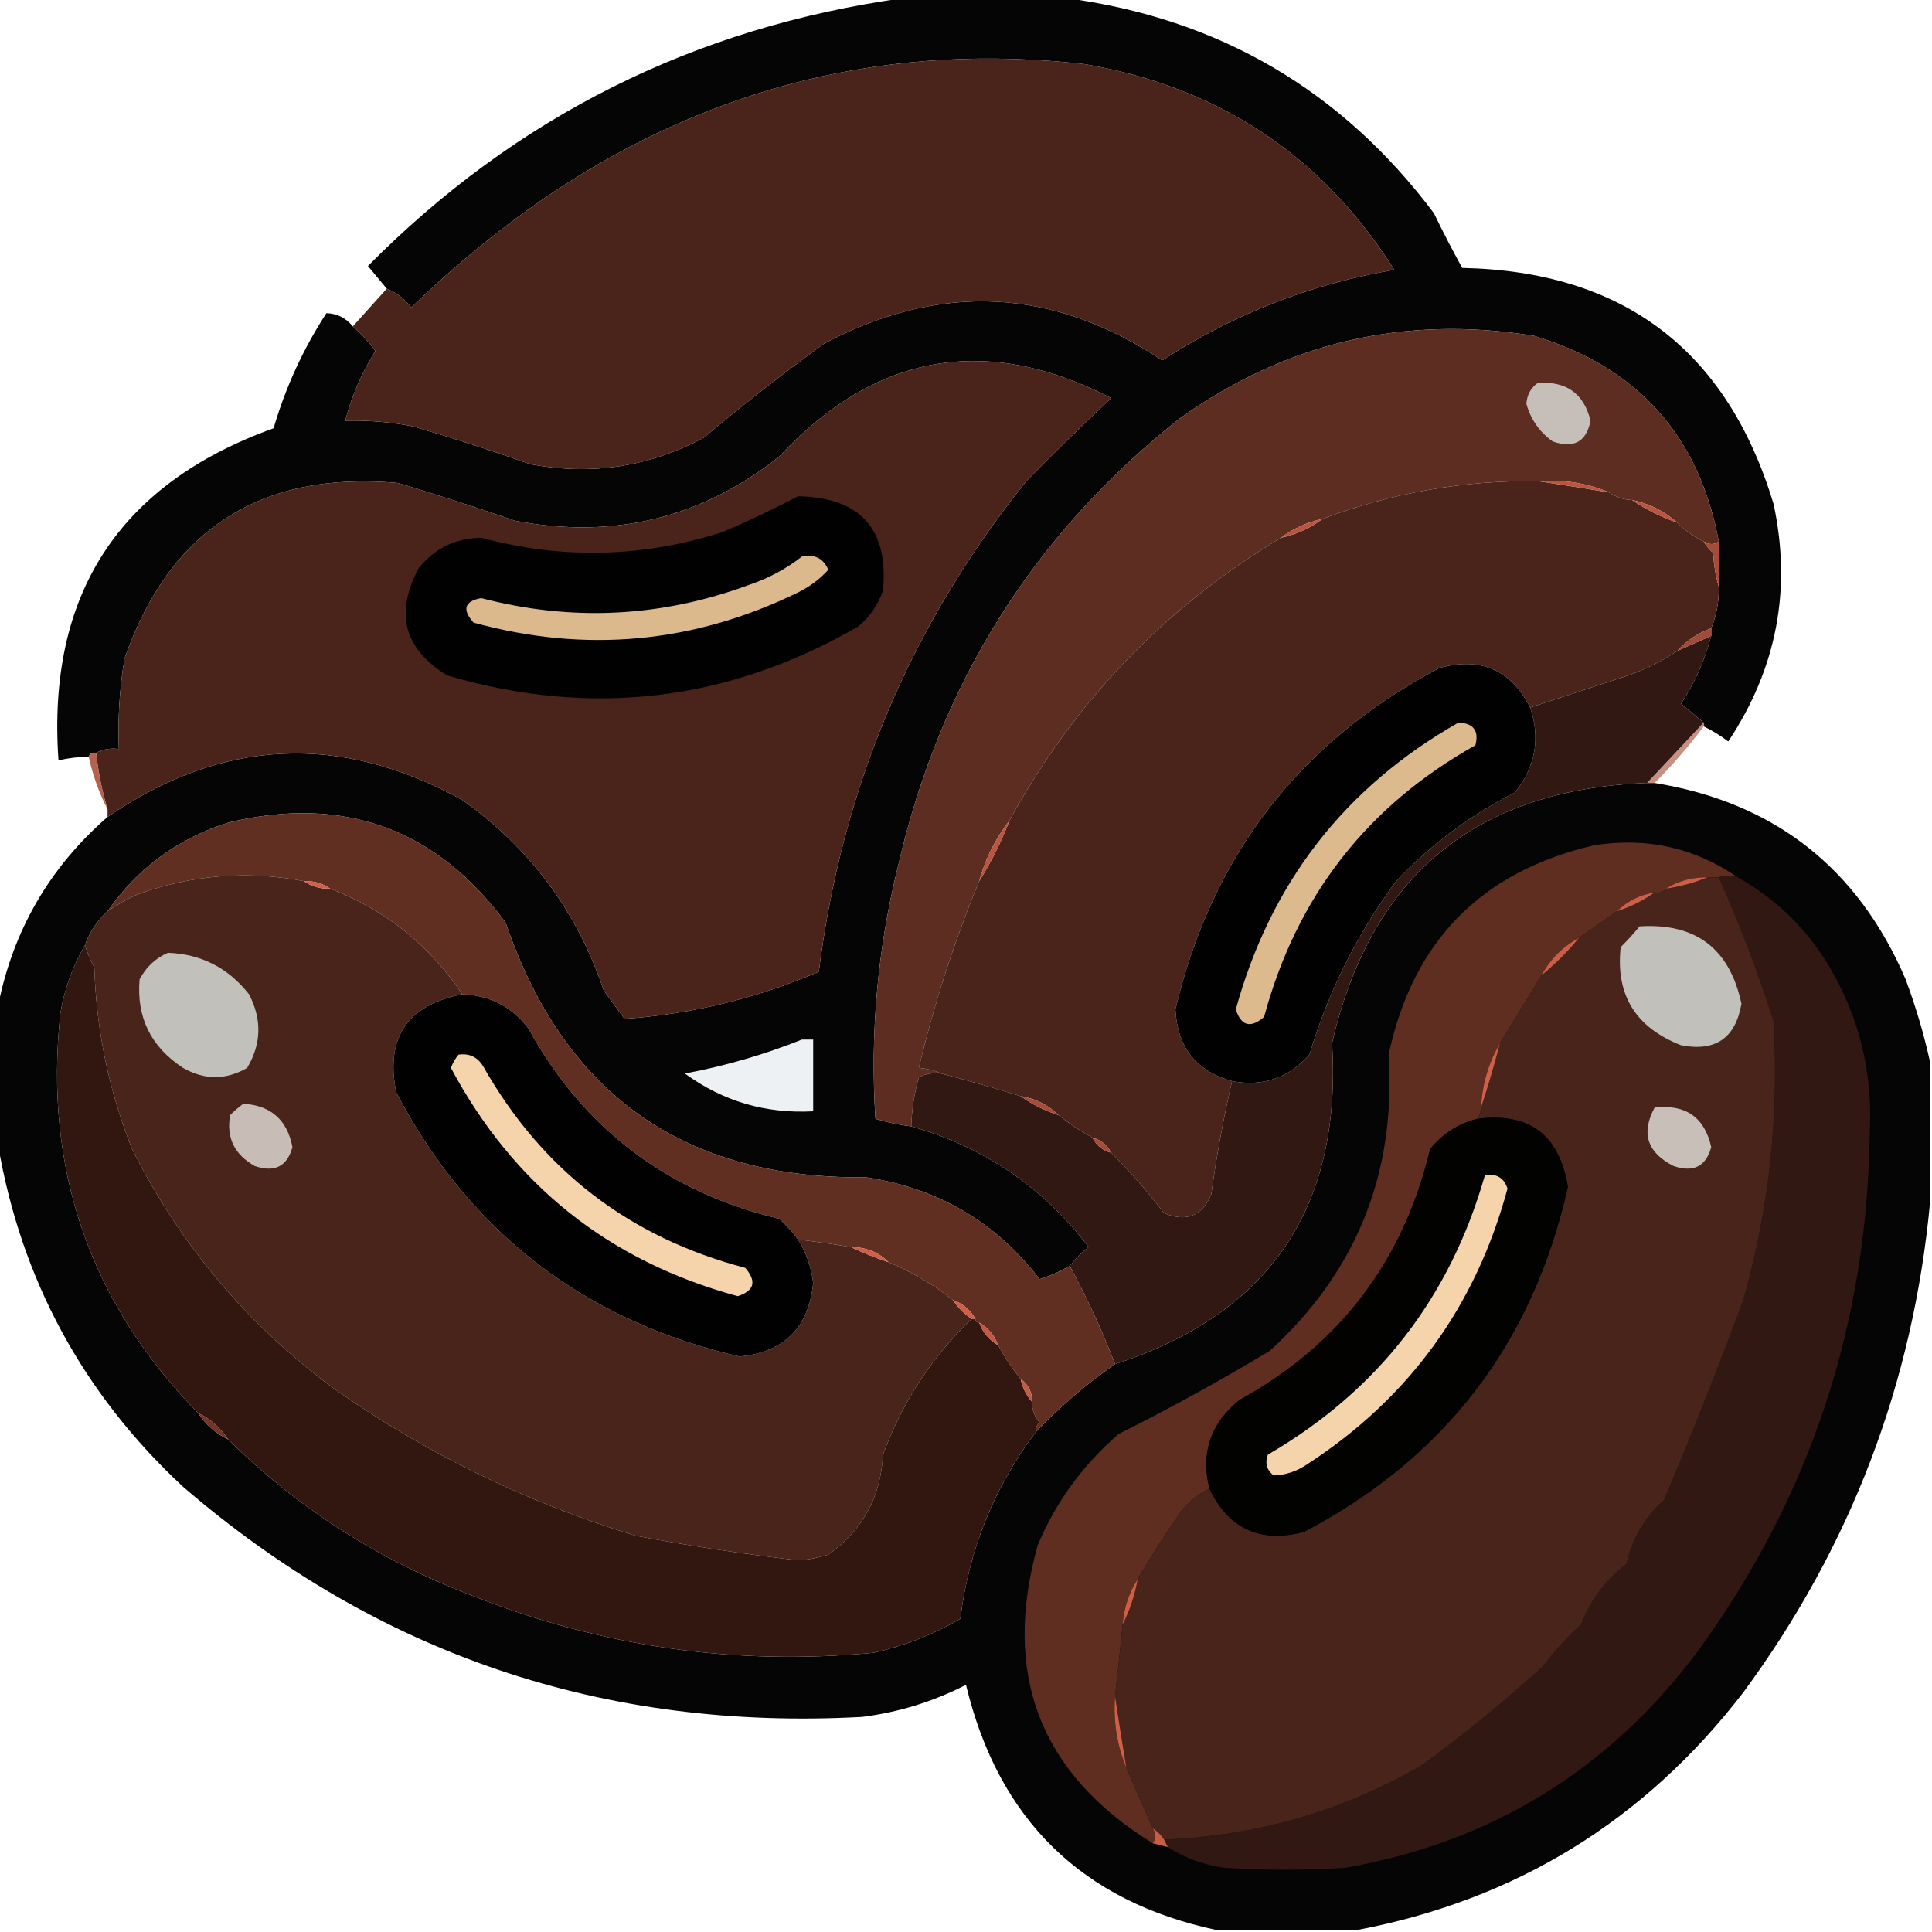 <?xml version="1.0" encoding="UTF-8"?>
<!DOCTYPE svg PUBLIC "-//W3C//DTD SVG 1.1//EN" "http://www.w3.org/Graphics/SVG/1.1/DTD/svg11.dtd">
<svg xmlns="http://www.w3.org/2000/svg" version="1.1" width="512px" height="512px" style="shape-rendering:geometricPrecision; text-rendering:geometricPrecision; image-rendering:optimizeQuality; fill-rule:evenodd; clip-rule:evenodd" xmlns:xlink="http://www.w3.org/1999/xlink">
<g><path style="opacity:0.978" fill="#000000" d="M 239.5,-0.5 C 253.833,-0.5 268.167,-0.5 282.5,-0.5C 323.045,4.906 355.545,23.906 380,56.5C 382.372,61.412 384.872,66.245 387.5,71C 430.159,71.905 457.659,92.738 470,133.5C 474.877,156.117 470.877,177.117 458,196.5C 455.948,194.942 453.781,193.608 451.5,192.5C 451.5,192.167 451.5,191.833 451.5,191.5C 449.519,189.856 447.519,188.19 445.5,186.5C 449.135,180.927 451.802,174.927 453.5,168.5C 453.5,167.833 453.5,167.167 453.5,166.5C 454.903,163.091 455.57,159.425 455.5,155.5C 455.5,151.5 455.5,147.5 455.5,143.5C 450.231,115.397 433.897,97.23 406.5,89C 372.107,83.432 340.773,90.766 312.5,111C 273.933,141.586 249.099,181.086 238,229.5C 232.552,251.528 230.552,273.862 232,296.5C 235.085,297.432 238.252,298.099 241.5,298.5C 260.754,303.956 276.42,314.622 288.5,330.5C 286.606,331.945 284.94,333.612 283.5,335.5C 280.86,336.993 278.193,338.16 275.5,339C 263.873,323.848 248.54,314.848 229.5,312C 181.354,312.515 149.52,290.015 134,244.5C 115.484,219.508 90.984,210.675 60.5,218C 47.098,222.253 36.431,230.086 28.5,241.5C 25.759,243.975 23.759,246.975 22.5,250.5C 19.272,256.008 17.106,262.008 16,268.5C 11.581,309.747 23.747,345.081 52.5,374.5C 54.569,377.573 57.236,379.906 60.5,381.5C 79.015,399.787 100.681,413.621 125.5,423C 159.667,436.473 195.001,441.473 231.5,438C 239.629,436.179 247.296,433.179 254.5,429C 256.772,410.677 263.438,394.177 274.5,379.5C 280.886,372.781 287.886,366.781 295.5,361.5C 336.501,348.217 355.668,319.883 353,276.5C 363.207,232.149 391.04,209.149 436.5,207.5C 437.167,207.5 437.833,207.5 438.5,207.5C 470.148,212.642 492.315,229.975 505,259.5C 507.718,266.807 509.885,274.141 511.5,281.5C 511.5,293.833 511.5,306.167 511.5,318.5C 507.026,366.443 490.526,409.776 462,448.5C 435.794,482.556 401.627,503.556 359.5,511.5C 347.167,511.5 334.833,511.5 322.5,511.5C 286.752,503.92 264.585,482.254 256,446.5C 247.356,450.936 238.189,453.77 228.5,455C 160.071,458.747 100.071,438.414 48.5,394C 21.976,369.32 5.642,339.153 -0.5,303.5C -0.5,291.167 -0.5,278.833 -0.5,266.5C 3.48,246.541 13.147,229.874 28.5,216.5C 58.852,195.667 90.185,194.167 122.5,212C 140.447,224.701 152.947,241.535 160,262.5C 161.833,265 163.667,267.5 165.5,270C 183.348,268.746 200.515,264.58 217,257.5C 223.116,208.769 241.449,165.435 272,127.5C 279.374,119.958 286.874,112.625 294.5,105.5C 261.332,88.432 231.999,93.599 206.5,121C 185.862,137.326 162.529,142.992 136.5,138C 126.224,134.463 115.89,131.13 105.5,128C 69.183,124.733 45.016,140.233 33,174.5C 31.678,182.439 31.178,190.439 31.5,198.5C 29.265,198.205 27.265,198.539 25.5,199.5C 24.508,199.328 23.842,199.662 23.5,200.5C 20.794,200.575 18.127,200.908 15.5,201.5C 12.415,157.633 31.415,128.3 72.5,113.5C 75.681,102.639 80.348,92.472 86.5,83C 89.3,83.067 91.633,84.233 93.5,86.5C 95.727,88.449 97.727,90.616 99.5,93C 95.869,98.761 93.202,104.927 91.5,111.5C 97.555,111.338 103.555,111.838 109.5,113C 119.926,116.047 130.26,119.38 140.5,123C 156.65,126.086 171.983,123.753 186.5,116C 196.88,107.285 207.547,98.952 218.5,91C 249.285,74.77 279.118,76.27 308,95.5C 326.808,83.284 347.308,75.284 369.5,71.5C 350.378,41.249 323.045,23.082 287.5,17C 236.383,11.196 189.383,22.529 146.5,51C 133.13,60.031 120.63,70.197 109,81.5C 107.223,79.21 105.056,77.543 102.5,76.5C 100.856,74.519 99.19,72.519 97.5,70.5C 136.727,30.887 184.06,7.22 239.5,-0.5 Z"/></g>
<g><path style="opacity:1" fill="#4a241a" d="M 93.5,86.5 C 96.5,83.167 99.5,79.833 102.5,76.5C 105.056,77.543 107.223,79.21 109,81.5C 120.63,70.197 133.13,60.031 146.5,51C 189.383,22.529 236.383,11.196 287.5,17C 323.045,23.082 350.378,41.249 369.5,71.5C 347.308,75.284 326.808,83.284 308,95.5C 279.118,76.27 249.285,74.77 218.5,91C 207.547,98.952 196.88,107.285 186.5,116C 171.983,123.753 156.65,126.086 140.5,123C 130.26,119.38 119.926,116.047 109.5,113C 103.555,111.838 97.555,111.338 91.5,111.5C 93.202,104.927 95.869,98.761 99.5,93C 97.727,90.616 95.727,88.449 93.5,86.5 Z"/></g>
<g><path style="opacity:1" fill="#5d2d21" d="M 455.5,143.5 C 454.298,144.405 452.964,144.405 451.5,143.5C 448.883,142.214 446.55,140.547 444.5,138.5C 441.086,135.46 437.086,133.46 432.5,132.5C 430.214,132.405 428.214,131.738 426.5,130.5C 420.537,128.01 414.204,127.01 407.5,127.5C 387.855,127.274 368.855,130.607 350.5,137.5C 346.418,138.376 342.751,140.043 339.5,142.5C 308.684,160.982 284.684,185.982 267.5,217.5C 263.793,222.247 261.126,227.581 259.5,233.5C 252.863,249.579 247.529,266.079 243.5,283C 245.708,283.191 247.708,283.691 249.5,284.5C 247.396,284.201 245.396,284.534 243.5,285.5C 242.293,289.744 241.626,294.077 241.5,298.5C 238.252,298.099 235.085,297.432 232,296.5C 230.552,273.862 232.552,251.528 238,229.5C 249.099,181.086 273.933,141.586 312.5,111C 340.773,90.766 372.107,83.432 406.5,89C 433.897,97.23 450.231,115.397 455.5,143.5 Z"/></g>
<g><path style="opacity:1" fill="#4a241a" d="M 28.5,216.5 C 28.5,215.833 28.5,215.167 28.5,214.5C 27.025,209.6 26.025,204.6 25.5,199.5C 27.265,198.539 29.265,198.205 31.5,198.5C 31.178,190.439 31.678,182.439 33,174.5C 45.016,140.233 69.183,124.733 105.5,128C 115.89,131.13 126.224,134.463 136.5,138C 162.529,142.992 185.862,137.326 206.5,121C 231.999,93.599 261.332,88.432 294.5,105.5C 286.874,112.625 279.374,119.958 272,127.5C 241.449,165.435 223.116,208.769 217,257.5C 200.515,264.58 183.348,268.746 165.5,270C 163.667,267.5 161.833,265 160,262.5C 152.947,241.535 140.447,224.701 122.5,212C 90.185,194.167 58.852,195.667 28.5,216.5 Z"/></g>
<g><path style="opacity:1" fill="#c6bfb9" d="M 407.5,101.5 C 415.085,100.944 419.751,104.277 421.5,111.5C 420.422,117.095 417.088,118.928 411.5,117C 407.983,114.485 405.649,111.151 404.5,107C 404.685,104.624 405.685,102.791 407.5,101.5 Z"/></g>
<g><path style="opacity:1" fill="#4a241a" d="M 407.5,127.5 C 413.71,128.429 420.043,129.429 426.5,130.5C 428.214,131.738 430.214,132.405 432.5,132.5C 436.182,135.008 440.182,137.008 444.5,138.5C 446.55,140.547 448.883,142.214 451.5,143.5C 452.122,144.627 452.955,145.627 454,146.5C 454.181,149.695 454.681,152.695 455.5,155.5C 455.57,159.425 454.903,163.091 453.5,166.5C 449.975,167.759 446.975,169.759 444.5,172.5C 440.507,175.163 436.173,177.33 431.5,179C 422.787,181.842 414.12,184.675 405.5,187.5C 400.434,177.527 392.434,174.027 381.5,177C 344.517,196.497 321.184,226.664 311.5,267.5C 311.995,277.53 316.995,283.864 326.5,286.5C 324.22,296.399 322.387,306.399 321,316.5C 318.589,322.267 314.423,323.933 308.5,321.5C 304.183,315.851 299.517,310.517 294.5,305.5C 293.415,303.413 291.749,302.08 289.5,301.5C 286.32,299.745 283.32,297.745 280.5,295.5C 277.753,292.793 274.42,291.127 270.5,290.5C 263.441,288.322 256.441,286.322 249.5,284.5C 247.708,283.691 245.708,283.191 243.5,283C 247.529,266.079 252.863,249.579 259.5,233.5C 262.674,228.484 265.341,223.151 267.5,217.5C 284.684,185.982 308.684,160.982 339.5,142.5C 343.582,141.624 347.249,139.957 350.5,137.5C 368.855,130.607 387.855,127.274 407.5,127.5 Z"/></g>
<g><path style="opacity:1" fill="#ba5541" d="M 407.5,127.5 C 414.204,127.01 420.537,128.01 426.5,130.5C 420.043,129.429 413.71,128.429 407.5,127.5 Z"/></g>
<g><path style="opacity:1" fill="#020101" d="M 211.5,131.5 C 228.033,131.861 235.533,140.194 234,156.5C 232.71,160.24 230.543,163.407 227.5,166C 193.041,185.9 156.708,190.233 118.5,179C 107.055,171.982 104.555,162.482 111,150.5C 115.259,145.287 120.759,142.621 127.5,142.5C 149.001,148.275 170.335,147.775 191.5,141C 198.42,138.037 205.087,134.87 211.5,131.5 Z"/></g>
<g><path style="opacity:1" fill="#b95541" d="M 432.5,132.5 C 437.086,133.46 441.086,135.46 444.5,138.5C 440.182,137.008 436.182,135.008 432.5,132.5 Z"/></g>
<g><path style="opacity:1" fill="#b85440" d="M 350.5,137.5 C 347.249,139.957 343.582,141.624 339.5,142.5C 342.751,140.043 346.418,138.376 350.5,137.5 Z"/></g>
<g><path style="opacity:1" fill="#a54b39" d="M 451.5,143.5 C 452.964,144.405 454.298,144.405 455.5,143.5C 455.5,147.5 455.5,151.5 455.5,155.5C 454.681,152.695 454.181,149.695 454,146.5C 452.955,145.627 452.122,144.627 451.5,143.5 Z"/></g>
<g><path style="opacity:1" fill="#dbb98c" d="M 212.5,147.5 C 215.885,146.79 218.219,147.956 219.5,151C 217.286,153.458 214.619,155.458 211.5,157C 183.852,170.488 155.185,173.155 125.5,165C 122.41,161.508 123.077,159.342 127.5,158.5C 151.543,164.772 175.21,163.606 198.5,155C 203.674,153.249 208.341,150.749 212.5,147.5 Z"/></g>
<g><path style="opacity:1" fill="#321812" d="M 453.5,168.5 C 451.802,174.927 449.135,180.927 445.5,186.5C 447.519,188.19 449.519,189.856 451.5,191.5C 446.528,196.807 441.528,202.14 436.5,207.5C 391.04,209.149 363.207,232.149 353,276.5C 355.668,319.883 336.501,348.217 295.5,361.5C 292.099,352.663 288.099,343.997 283.5,335.5C 284.94,333.612 286.606,331.945 288.5,330.5C 276.42,314.622 260.754,303.956 241.5,298.5C 241.626,294.077 242.293,289.744 243.5,285.5C 245.396,284.534 247.396,284.201 249.5,284.5C 256.441,286.322 263.441,288.322 270.5,290.5C 273.515,292.674 276.849,294.341 280.5,295.5C 283.32,297.745 286.32,299.745 289.5,301.5C 290.585,303.587 292.251,304.92 294.5,305.5C 299.517,310.517 304.183,315.851 308.5,321.5C 314.423,323.933 318.589,322.267 321,316.5C 322.387,306.399 324.22,296.399 326.5,286.5C 334.583,288.052 341.416,285.718 347,279.5C 352.01,262.814 359.676,247.48 370,233.5C 379.161,223.84 389.661,216.007 401.5,210C 406.929,203.139 408.262,195.639 405.5,187.5C 414.12,184.675 422.787,181.842 431.5,179C 436.173,177.33 440.507,175.163 444.5,172.5C 447.5,171.167 450.5,169.833 453.5,168.5 Z"/></g>
<g><path style="opacity:1" fill="#a34b39" d="M 453.5,166.5 C 453.5,167.167 453.5,167.833 453.5,168.5C 450.5,169.833 447.5,171.167 444.5,172.5C 446.975,169.759 449.975,167.759 453.5,166.5 Z"/></g>
<g><path style="opacity:1" fill="#020101" d="M 405.5,187.5 C 408.262,195.639 406.929,203.139 401.5,210C 389.661,216.007 379.161,223.84 370,233.5C 359.676,247.48 352.01,262.814 347,279.5C 341.416,285.718 334.583,288.052 326.5,286.5C 316.995,283.864 311.995,277.53 311.5,267.5C 321.184,226.664 344.517,196.497 381.5,177C 392.434,174.027 400.434,177.527 405.5,187.5 Z"/></g>
<g><path style="opacity:1" fill="#ddba8d" d="M 386.5,191.5 C 390.487,191.652 391.987,193.652 391,197.5C 362.275,213.589 343.608,237.589 335,269.5C 331.418,272.582 328.918,271.915 327.5,267.5C 336.74,233.943 356.407,208.61 386.5,191.5 Z"/></g>
<g><path style="opacity:0.627" fill="#a44d39" d="M 451.5,191.5 C 451.5,191.833 451.5,192.167 451.5,192.5C 447.54,197.795 443.207,202.795 438.5,207.5C 437.833,207.5 437.167,207.5 436.5,207.5C 441.528,202.14 446.528,196.807 451.5,191.5 Z"/></g>
<g><path style="opacity:0.896" fill="#ad503c" d="M 23.5,200.5 C 23.842,199.662 24.508,199.328 25.5,199.5C 26.025,204.6 27.025,209.6 28.5,214.5C 26.219,210.039 24.553,205.372 23.5,200.5 Z"/></g>
<g><path style="opacity:1" fill="#612f22" d="M 283.5,335.5 C 288.099,343.997 292.099,352.663 295.5,361.5C 287.886,366.781 280.886,372.781 274.5,379.5C 274.414,378.504 274.748,377.671 275.5,377C 274.139,375.416 273.472,373.582 273.5,371.5C 273.539,368.911 272.539,366.911 270.5,365.5C 268.255,362.68 266.255,359.68 264.5,356.5C 263.581,353.911 261.914,351.911 259.5,350.5C 258.833,350.5 258.5,350.167 258.5,349.5C 257.089,347.086 255.089,345.419 252.5,344.5C 247.355,340.422 241.688,337.089 235.5,334.5C 232.808,331.819 229.475,330.486 225.5,330.5C 220.853,329.704 216.186,329.037 211.5,328.5C 210.04,326.537 208.373,324.704 206.5,323C 176.816,315.924 154.649,299.091 140,272.5C 135.598,266.752 129.764,263.752 122.5,263.5C 113.795,250.461 102.128,241.128 87.5,235.5C 85.486,234.076 83.152,233.41 80.5,233.5C 65.546,230.661 50.879,231.827 36.5,237C 33.644,238.259 30.977,239.759 28.5,241.5C 36.431,230.086 47.098,222.253 60.5,218C 90.984,210.675 115.484,219.508 134,244.5C 149.52,290.015 181.354,312.515 229.5,312C 248.54,314.848 263.873,323.848 275.5,339C 278.193,338.16 280.86,336.993 283.5,335.5 Z"/></g>
<g><path style="opacity:1" fill="#5f2e21" d="M 460.5,232.5 C 458.64,231.929 456.973,231.929 455.5,232.5C 454.5,232.5 453.5,232.5 452.5,232.5C 448.43,232.432 444.763,233.432 441.5,235.5C 440.791,236.404 439.791,236.737 438.5,236.5C 434.58,237.127 431.247,238.793 428.5,241.5C 425.204,243.821 421.871,246.154 418.5,248.5C 414.167,250.833 410.833,254.167 408.5,258.5C 404.799,264.522 401.132,270.522 397.5,276.5C 394.456,281.662 392.789,287.328 392.5,293.5C 392.443,294.609 392.11,295.609 391.5,296.5C 386.491,297.76 382.325,300.426 379,304.5C 371.924,334.184 355.091,356.351 328.5,371C 320.841,377.136 318.174,384.97 320.5,394.5C 317.606,395.882 315.106,397.882 313,400.5C 308.893,406.395 305.059,412.395 301.5,418.5C 299.194,422.085 297.861,426.085 297.5,430.5C 296.899,436.842 296.232,443.176 295.5,449.5C 295.01,456.204 296.01,462.537 298.5,468.5C 300.795,473.765 303.128,479.098 305.5,484.5C 306.405,485.964 306.405,487.298 305.5,488.5C 275.617,470.048 265.451,443.715 275,409.5C 279.817,398.007 286.984,388.174 296.5,380C 310.123,373.189 323.456,365.855 336.5,358C 359.503,337.016 370.003,310.85 368,279.5C 374.386,249.447 392.553,230.947 422.5,224C 436.44,221.822 449.107,224.655 460.5,232.5 Z"/></g>
<g><path style="opacity:1" fill="#ba5541" d="M 267.5,217.5 C 265.341,223.151 262.674,228.484 259.5,233.5C 261.126,227.581 263.793,222.247 267.5,217.5 Z"/></g>
<g><path style="opacity:1" fill="#49241a" d="M 80.5,233.5 C 82.514,234.924 84.848,235.59 87.5,235.5C 102.128,241.128 113.795,250.461 122.5,263.5C 107.918,266.341 102.084,275.008 105,289.5C 124.529,326.675 154.862,350.008 196,359.5C 207.833,358.333 214.333,351.833 215.5,340C 214.999,335.805 213.666,331.971 211.5,328.5C 216.186,329.037 220.853,329.704 225.5,330.5C 228.678,332.009 232.011,333.342 235.5,334.5C 241.688,337.089 247.355,340.422 252.5,344.5C 253.833,346.5 255.5,348.167 257.5,349.5C 246.916,359.659 239.082,371.659 234,385.5C 233.413,396.731 228.579,405.564 219.5,412C 216.893,412.818 214.226,413.318 211.5,413.5C 197.086,411.846 182.752,409.679 168.5,407C 139.61,398.22 112.944,385.22 88.5,368C 65.582,351.085 47.749,329.919 35,304.5C 28.874,289.074 25.54,273.074 25,256.5C 23.981,254.498 23.148,252.498 22.5,250.5C 23.759,246.975 25.759,243.975 28.5,241.5C 30.977,239.759 33.644,238.259 36.5,237C 50.879,231.827 65.546,230.661 80.5,233.5 Z"/></g>
<g><path style="opacity:1" fill="#321812" d="M 460.5,232.5 C 470.766,238.265 478.933,246.265 485,256.5C 492.82,269.948 496.32,284.448 495.5,300C 494.895,350.814 479.728,396.648 450,437.5C 426.48,469.004 395.314,488.171 356.5,495C 345.833,495.667 335.167,495.667 324.5,495C 318.971,494.217 313.971,492.384 309.5,489.5C 309.167,488.833 308.833,488.167 308.5,487.5C 332.792,486.568 355.459,480.068 376.5,468C 387.832,459.754 398.665,450.921 409,441.5C 411.907,437.586 415.24,433.919 419,430.5C 421.496,424.009 425.496,418.676 431,414.5C 432.542,407.746 435.875,402.079 441,397.5C 448.398,379.969 455.398,362.302 462,344.5C 468.844,320.32 471.511,295.654 470,270.5C 465.842,257.518 461.008,244.851 455.5,232.5C 456.973,231.929 458.64,231.929 460.5,232.5 Z"/></g>
<g><path style="opacity:1" fill="#49241a" d="M 452.5,232.5 C 453.5,232.5 454.5,232.5 455.5,232.5C 461.008,244.851 465.842,257.518 470,270.5C 471.511,295.654 468.844,320.32 462,344.5C 455.398,362.302 448.398,379.969 441,397.5C 435.875,402.079 432.542,407.746 431,414.5C 425.496,418.676 421.496,424.009 419,430.5C 415.24,433.919 411.907,437.586 409,441.5C 398.665,450.921 387.832,459.754 376.5,468C 355.459,480.068 332.792,486.568 308.5,487.5C 307.728,486.306 306.728,485.306 305.5,484.5C 303.128,479.098 300.795,473.765 298.5,468.5C 297.429,462.043 296.429,455.71 295.5,449.5C 296.232,443.176 296.899,436.842 297.5,430.5C 299.405,426.784 300.739,422.784 301.5,418.5C 305.059,412.395 308.893,406.395 313,400.5C 315.106,397.882 317.606,395.882 320.5,394.5C 325.587,405.149 333.92,408.982 345.5,406C 382.902,386.411 406.236,355.911 415.5,314.5C 413.25,300.718 405.25,294.718 391.5,296.5C 392.11,295.609 392.443,294.609 392.5,293.5C 394.334,287.987 396.001,282.32 397.5,276.5C 401.132,270.522 404.799,264.522 408.5,258.5C 412.167,255.5 415.5,252.167 418.5,248.5C 421.871,246.154 425.204,243.821 428.5,241.5C 432.151,240.341 435.485,238.674 438.5,236.5C 439.791,236.737 440.791,236.404 441.5,235.5C 445.397,234.945 449.063,233.945 452.5,232.5 Z"/></g>
<g><path style="opacity:1" fill="#d06049" d="M 80.5,233.5 C 83.152,233.41 85.486,234.076 87.5,235.5C 84.848,235.59 82.514,234.924 80.5,233.5 Z"/></g>
<g><path style="opacity:1" fill="#cc5e47" d="M 452.5,232.5 C 449.063,233.945 445.397,234.945 441.5,235.5C 444.763,233.432 448.43,232.432 452.5,232.5 Z"/></g>
<g><path style="opacity:1" fill="#ce5e47" d="M 438.5,236.5 C 435.485,238.674 432.151,240.341 428.5,241.5C 431.247,238.793 434.58,237.127 438.5,236.5 Z"/></g>
<g><path style="opacity:1" fill="#c2c0ba" d="M 434.5,245.5 C 449.388,244.552 458.388,251.385 461.5,266C 459.947,275.113 454.614,278.779 445.5,277C 433.448,272.315 428.115,263.648 429.5,251C 431.293,249.221 432.959,247.388 434.5,245.5 Z"/></g>
<g><path style="opacity:1" fill="#321711" d="M 22.5,250.5 C 23.148,252.498 23.981,254.498 25,256.5C 25.54,273.074 28.874,289.074 35,304.5C 47.749,329.919 65.582,351.085 88.5,368C 112.944,385.22 139.61,398.22 168.5,407C 182.752,409.679 197.086,411.846 211.5,413.5C 214.226,413.318 216.893,412.818 219.5,412C 228.579,405.564 233.413,396.731 234,385.5C 239.082,371.659 246.916,359.659 257.5,349.5C 257.833,349.5 258.167,349.5 258.5,349.5C 258.5,350.167 258.833,350.5 259.5,350.5C 260.419,353.089 262.086,355.089 264.5,356.5C 266.255,359.68 268.255,362.68 270.5,365.5C 270.992,367.819 271.992,369.819 273.5,371.5C 273.472,373.582 274.139,375.416 275.5,377C 274.748,377.671 274.414,378.504 274.5,379.5C 263.438,394.177 256.772,410.677 254.5,429C 247.296,433.179 239.629,436.179 231.5,438C 195.001,441.473 159.667,436.473 125.5,423C 100.681,413.621 79.015,399.787 60.5,381.5C 58.16,378.114 55.493,375.78 52.5,374.5C 23.747,345.081 11.581,309.747 16,268.5C 17.106,262.008 19.272,256.008 22.5,250.5 Z"/></g>
<g><path style="opacity:1" fill="#cc5e47" d="M 418.5,248.5 C 415.5,252.167 412.167,255.5 408.5,258.5C 410.833,254.167 414.167,250.833 418.5,248.5 Z"/></g>
<g><path style="opacity:1" fill="#c2c0ba" d="M 44.5,252.5 C 53.326,252.83 60.493,256.497 66,263.5C 69.452,270.153 69.286,276.653 65.5,283C 59.862,286.257 54.196,286.257 48.5,283C 39.948,277.397 36.114,269.564 37,259.5C 38.767,256.228 41.267,253.895 44.5,252.5 Z"/></g>
<g><path style="opacity:1" fill="#020101" d="M 122.5,263.5 C 129.764,263.752 135.598,266.752 140,272.5C 154.649,299.091 176.816,315.924 206.5,323C 208.373,324.704 210.04,326.537 211.5,328.5C 213.666,331.971 214.999,335.805 215.5,340C 214.333,351.833 207.833,358.333 196,359.5C 154.862,350.008 124.529,326.675 105,289.5C 102.084,275.008 107.918,266.341 122.5,263.5 Z"/></g>
<g><path style="opacity:1" fill="#eef1f4" d="M 212.5,275.5 C 213.5,275.5 214.5,275.5 215.5,275.5C 215.5,281.833 215.5,288.167 215.5,294.5C 202.934,295.194 191.601,291.86 181.5,284.5C 192.213,282.481 202.547,279.481 212.5,275.5 Z"/></g>
<g><path style="opacity:1" fill="#ce5f48" d="M 397.5,276.5 C 396.001,282.32 394.334,287.987 392.5,293.5C 392.789,287.328 394.456,281.662 397.5,276.5 Z"/></g>
<g><path style="opacity:1" fill="#f5d4ac" d="M 121.5,279.5 C 124.325,279.081 126.491,280.081 128,282.5C 143.6,310.093 166.767,327.926 197.5,336C 200.582,339.582 199.915,342.082 195.5,343.5C 161.407,334.23 136.073,314.063 119.5,283C 119.978,281.697 120.645,280.531 121.5,279.5 Z"/></g>
<g><path style="opacity:1" fill="#a64c3a" d="M 270.5,290.5 C 274.42,291.127 277.753,292.793 280.5,295.5C 276.849,294.341 273.515,292.674 270.5,290.5 Z"/></g>
<g><path style="opacity:1" fill="#c7bdb6" d="M 64.5,292.5 C 71.796,292.962 76.129,296.795 77.5,304C 76.089,309.141 72.755,310.808 67.5,309C 62.087,305.956 59.92,301.456 61,295.5C 62.145,294.364 63.312,293.364 64.5,292.5 Z"/></g>
<g><path style="opacity:1" fill="#c7bfb8" d="M 438.5,293.5 C 446.741,292.604 451.741,296.104 453.5,304C 452.089,309.141 448.755,310.808 443.5,309C 436.504,305.45 434.837,300.283 438.5,293.5 Z"/></g>
<g><path style="opacity:1" fill="#020201" d="M 320.5,394.5 C 318.174,384.97 320.841,377.136 328.5,371C 355.091,356.351 371.924,334.184 379,304.5C 382.325,300.426 386.491,297.76 391.5,296.5C 405.25,294.718 413.25,300.718 415.5,314.5C 406.236,355.911 382.902,386.411 345.5,406C 333.92,408.982 325.587,405.149 320.5,394.5 Z"/></g>
<g><path style="opacity:1" fill="#a64c3a" d="M 289.5,301.5 C 291.749,302.08 293.415,303.413 294.5,305.5C 292.251,304.92 290.585,303.587 289.5,301.5 Z"/></g>
<g><path style="opacity:1" fill="#f5d4ac" d="M 393.5,311.5 C 396.571,310.925 398.571,312.091 399.5,315C 391.11,346.13 373.444,370.463 346.5,388C 343.702,389.914 340.702,390.914 337.5,391C 335.675,389.534 335.175,387.701 336,385.5C 365.094,368.57 384.261,343.903 393.5,311.5 Z"/></g>
<g><path style="opacity:1" fill="#cf5f48" d="M 225.5,330.5 C 229.475,330.486 232.808,331.819 235.5,334.5C 232.011,333.342 228.678,332.009 225.5,330.5 Z"/></g>
<g><path style="opacity:1" fill="#d05f49" d="M 252.5,344.5 C 255.089,345.419 257.089,347.086 258.5,349.5C 258.167,349.5 257.833,349.5 257.5,349.5C 255.5,348.167 253.833,346.5 252.5,344.5 Z"/></g>
<g><path style="opacity:1" fill="#c35944" d="M 259.5,350.5 C 261.914,351.911 263.581,353.911 264.5,356.5C 262.086,355.089 260.419,353.089 259.5,350.5 Z"/></g>
<g><path style="opacity:1" fill="#c55b45" d="M 270.5,365.5 C 272.539,366.911 273.539,368.911 273.5,371.5C 271.992,369.819 270.992,367.819 270.5,365.5 Z"/></g>
<g><path style="opacity:1" fill="#733529" d="M 60.5,381.5 C 57.236,379.906 54.569,377.573 52.5,374.5C 55.493,375.78 58.16,378.114 60.5,381.5 Z"/></g>
<g><path style="opacity:1" fill="#ce5f47" d="M 301.5,418.5 C 300.739,422.784 299.405,426.784 297.5,430.5C 297.861,426.085 299.194,422.085 301.5,418.5 Z"/></g>
<g><path style="opacity:1" fill="#cf6048" d="M 295.5,449.5 C 296.429,455.71 297.429,462.043 298.5,468.5C 296.01,462.537 295.01,456.204 295.5,449.5 Z"/></g>
<g><path style="opacity:1" fill="#c85c46" d="M 305.5,484.5 C 306.728,485.306 307.728,486.306 308.5,487.5C 308.833,488.167 309.167,488.833 309.5,489.5C 308.167,489.167 306.833,488.833 305.5,488.5C 306.405,487.298 306.405,485.964 305.5,484.5 Z"/></g>
</svg>
